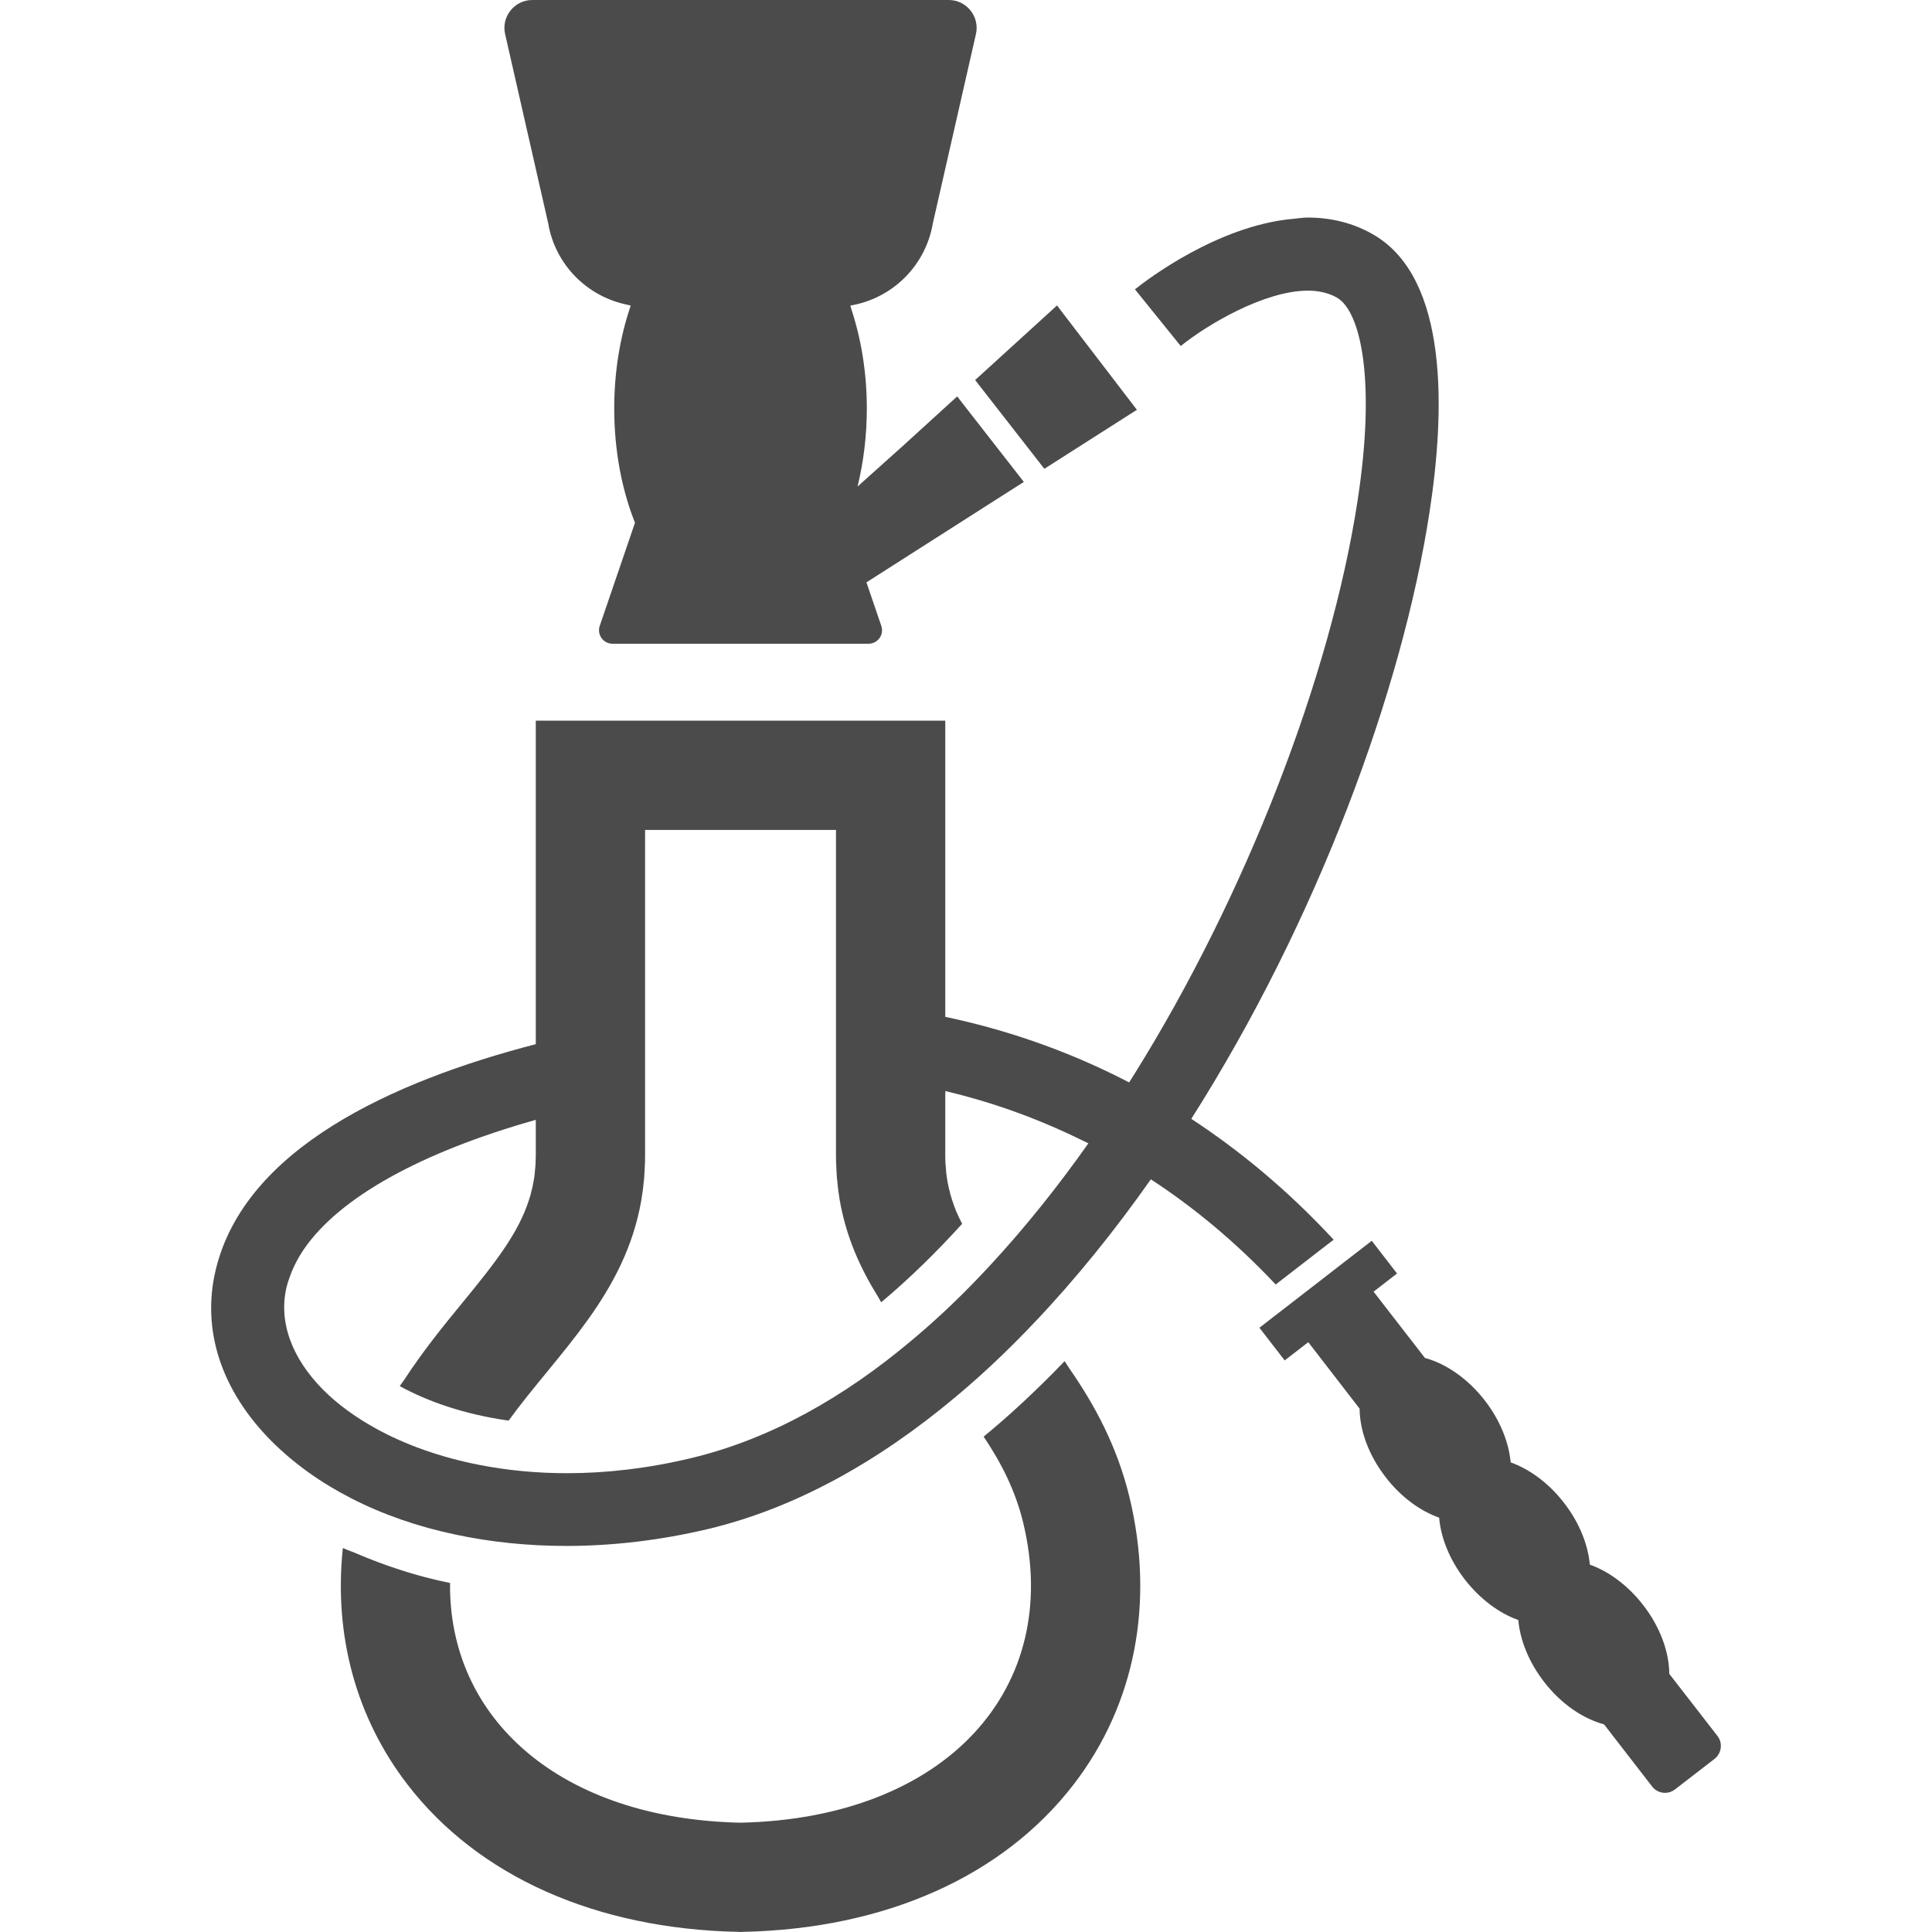 <!--?xml version="1.0" encoding="utf-8"?-->
<!-- Generator: Adobe Illustrator 19.1.1, SVG Export Plug-In . SVG Version: 6.00 Build 0)  -->
<svg version="1.1" id="_x31_0" xmlns="http://www.w3.org/2000/svg" xmlns:xlink="http://www.w3.org/1999/xlink" x="0px" y="0px" viewBox="0 0 512 512" style="width: 256px; height: 256px; opacity: 1;" xml:space="preserve">
<style type="text/css">
	.st0{fill:#374149;}
</style>
<g>
	<path class="st0" d="M166.308,80.77c0.285,0.066,0.554,0.168,0.843,0.222c-2.773,8.047-4.374,17.328-4.374,27.246
		c0,11.195,2.031,21.594,5.5,30.297l-9.34,27.328c-0.793,2.32,0.93,4.73,3.382,4.73h67.856c2.453,0,4.175-2.41,3.382-4.726
		l-3.942-11.535l0.004-0.004l38.039-24.278l3.539-2.242l-0.008-0.008l0.137-0.09l-16.309-20.91l-1.25-1.625l-0.012,0.007
		l-0.098-0.125l-14.492,13.203l-11.91,10.68c1.57-6.398,2.461-13.379,2.461-20.703c0-9.535-1.511-18.454-4.09-26.282
		c-0.098-0.32-0.172-0.66-0.274-0.98c11.016-1.832,19.926-10.446,21.852-21.762l11.426-50.172C259.687,4.41,256.167,0,251.417,0
		H141.078c-4.75,0-8.274,4.41-7.215,9.043l11.422,50.172C147.163,70.238,155.683,78.649,166.308,80.77z" style="fill: rgb(75, 75, 75);"></path>
	<path class="st0" d="M283.375,362.633c-0.406-0.598-0.73-1.18-1.153-1.782c-0.008,0.008-0.015,0.016-0.023,0.024
		c-0.031-0.043-0.058-0.09-0.09-0.133c-7.016,7.305-14.161,14.004-21.434,19.984c4.637,6.89,8.434,14.29,10.492,22.852
		c10.554,43.863-20.371,78.266-74.922,79.457c-47.758-1.027-77.395-27.516-76.977-63.527c-8.863-1.793-17.125-4.535-24.906-7.856
		c-1.09-0.488-2.289-0.839-3.351-1.363c-0.004,0.016-0.004,0.028-0.004,0.043c-0.051-0.023-0.106-0.035-0.157-0.058
		c-2.414,23.039,3.477,44.89,17.122,62.625c18.762,24.363,49.914,38.266,87.633,39.066l0.641,0.035l0.644-0.035
		c37.719-0.801,68.871-14.703,87.633-39.066c16.286-21.148,21.527-48.18,14.805-76.11
		C296.031,383.211,290.058,372.246,283.375,362.633z" style="fill: rgb(75, 75, 75);"></path>
	<polygon class="st0" points="258.421,100.715 276.765,124.238 299.163,109.953 301.159,108.695 301.151,108.683 301.288,108.598 
		281.823,83.183 280.222,81.07 280.211,81.078 280.113,80.953 	" style="fill: rgb(75, 75, 75);"></polygon>
	<path class="st0" d="M352.023,329.614l1.286-0.977c-0.004-0.004-0.008-0.008-0.008-0.008l0.125-0.102
		c-12.262-13.226-25.039-23.714-37.718-32.019c33.277-52.394,55.898-113.504,63.14-160.844c4.153-27,4.989-61.629-14.578-73.313
		c-5.633-3.347-11.715-4.699-17.766-4.699c-1.262,0-2.516,0.234-3.774,0.344c-0.156,0.012-0.309,0.023-0.461,0.039
		c-19.578,1.906-38.074,15.914-41.278,18.469c-0.023,0.015-0.074,0.054-0.094,0.07l0.004,0.004
		c-0.027,0.019-0.106,0.078-0.129,0.098l11.984,14.84l0.051,0.062l0,0l0.098,0.121c6.953-5.629,22.175-14.672,33.695-14.672
		c2.863,0,5.535,0.582,7.789,1.898c6.211,3.73,10.297,21.821,5.375,53.809c-7.145,46.664-29.77,104.785-58.992,151.676
		c-0.512,0.801-1.027,1.637-1.543,2.441c-17.446-9.074-34.211-14.32-48.722-17.374v-6.566v-6.566v-65.36h-108.52v72.348v6.82v6.563
		c-38.102,9.882-77.172,27.742-84.832,59.859c-3.797,15.867,1.481,32.019,14.902,45.442c5.954,5.922,13.031,10.972,21.047,15.062
		c8.336,4.277,17.602,7.496,27.546,9.59c9.332,1.992,19.211,3.023,29.414,3.023c12.195,0,24.879-1.48,37.523-4.473
		c23.234-5.535,45.219-17.926,65.461-34.855c7.305-6.078,14.352-12.774,21.141-19.949c10.946-11.524,21.242-24.298,30.797-37.879
		c11.106,7.242,22.274,16.379,33.086,27.871L352.023,329.614z M75.952,341.047c0.199-0.848,0.489-1.684,0.782-2.52
		c0.176-0.515,0.371-1.031,0.582-1.546c0.782-1.879,1.758-3.73,2.973-5.555c0.09-0.133,0.176-0.266,0.27-0.398
		c9.45-13.766,31.149-25.718,61.43-34.258v6.594v2.77c0,1.41-0.062,2.77-0.222,4.082v0.038c-0.035,0.606-0.098,1.219-0.195,1.801
		c-0.031,0.254-0.098,0.512-0.129,0.77c-0.094,0.61-0.223,1.223-0.352,1.805c-0.066,0.254-0.098,0.516-0.195,0.77
		c-0.16,0.809-0.386,1.614-0.645,2.383c0,0.031-0.031,0.066-0.031,0.098c-2.801,8.882-8.945,16.73-17.828,27.546
		c-5.078,6.18-10.438,12.813-15.277,20.254c-0.352,0.523-0.742,0.984-1.094,1.519c0.008,0.004,0.016,0.008,0.016,0.008
		c-0.023,0.046-0.058,0.086-0.09,0.133c7.37,4.054,17.054,7.469,28.835,9.141c13.161-18.086,30.895-33.344,35.207-58.602
		c0.226-1.45,0.45-2.93,0.578-4.446c0.129-0.898,0.191-1.828,0.226-2.766c0.031-0.191,0.031-0.386,0.031-0.578
		c0.098-1.289,0.129-2.606,0.129-3.957v-2.934v-6.594v-6.504v-19.594v-6.504v-6.594v-12.199c0-14.711,0-25.262,0-25.262h50.59
		c0,0,0,10.55,0,25.262v7.691v6.438v6.434v19.277v6.438v6.469v8.176c0,1.351,0.031,2.668,0.129,3.957c0,0.192,0,0.387,0.031,0.578
		c0.031,0.938,0.098,1.867,0.226,2.766c0.129,1.516,0.351,2.996,0.578,4.446c1.699,9.898,5.476,18.222,10.218,25.839
		c0.254,0.422,0.454,0.836,0.715,1.262c0.007-0.008,0.015-0.016,0.023-0.02c0.027,0.047,0.05,0.098,0.082,0.141
		c7.722-6.465,14.866-13.543,21.434-20.785c-1.126-2.126-2.028-4.25-2.703-6.438c0-0.031-0.031-0.066-0.031-0.098
		c-0.258-0.77-0.485-1.574-0.645-2.383c-0.098-0.254-0.129-0.515-0.195-0.77c-0.129-0.582-0.254-1.195-0.352-1.805
		c-0.035-0.258-0.098-0.515-0.129-0.77c-0.129-0.839-0.226-1.71-0.258-2.578c-0.129-1.09-0.16-2.188-0.16-3.344v-3.734v-6.602
		v-5.566l0.031-1.086c11,2.586,23.308,6.703,36.133,13c0.582,0.297,1.183,0.546,1.762,0.851
		c-7.687,10.902-16.469,22.031-26.211,32.52c-6.566,7.109-13.613,13.902-21.113,20.113c-17.153,14.352-36.559,25.68-57.993,30.797
		c-11.55,2.766-22.558,3.989-32.859,3.989c-8.172,0-15.894-0.774-23.008-2.157c-10.621-2.058-19.922-5.434-27.578-9.652
		c-5.57-3.058-10.27-6.535-13.969-10.234C77.238,359.871,73.765,350.187,75.952,341.047z" style="fill: rgb(75, 75, 75);"></path>
	<path class="st0" d="M455.151,460.054l-12.777-16.472c-0.031-5.727-2.348-12.329-6.918-18.219
		c-4.054-5.242-9.141-8.946-14.129-10.714c-0.481-5.282-2.766-11.133-6.855-16.383c-4.055-5.278-9.172-8.946-14.126-10.715
		c-0.484-5.277-2.769-11.133-6.855-16.41c-4.539-5.856-10.363-9.786-15.867-11.27l-8.754-11.293l-3.926-5.082l-0.934-1.191
		l5.859-4.543l0.351-0.285l-6.539-8.461l-0.054-0.074v0.004l-0.098-0.129l-0.742,0.582l-5.082,3.926l-15.29,11.844l-5.086,3.926
		l-3.57,2.766l6.691,8.66l3.961-3.058l2.286-1.77l1.382,1.77l3.926,5.086l8.305,10.75c0.031,5.691,2.347,12.289,6.918,18.18
		c4.054,5.281,9.172,8.949,14.16,10.714c0.45,5.282,2.734,11.137,6.824,16.414c4.086,5.246,9.172,8.945,14.157,10.714
		c0.453,5.282,2.77,11.141,6.824,16.383c4.539,5.89,10.363,9.781,15.898,11.266l12.742,16.473c0.84,1.098,2.125,1.679,3.414,1.679
		c0.934,0,1.832-0.289,2.637-0.902l10.493-8.109C456.246,464.66,456.601,461.922,455.151,460.054z" style="fill: rgb(75, 75, 75);"></path>
</g>
</svg>
